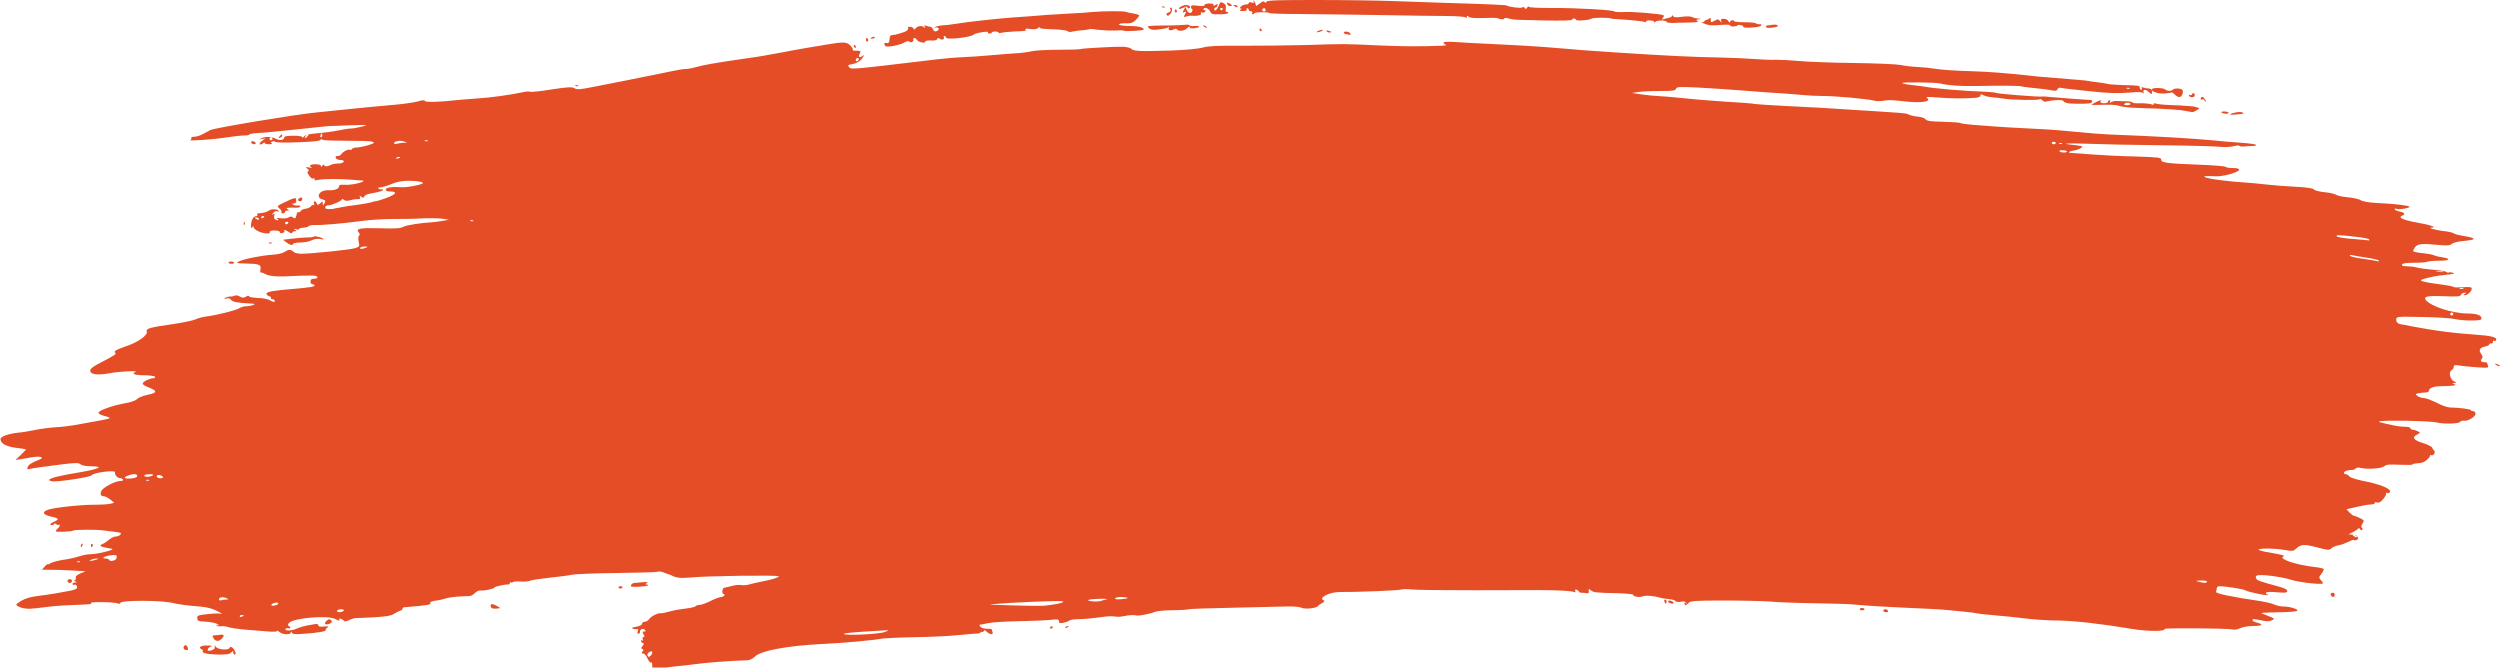 <?xml version="1.0" encoding="utf-8"?>
<!-- Generator: Adobe Illustrator 23.0.5, SVG Export Plug-In . SVG Version: 6.00 Build 0)  -->
<svg version="1.1" id="Layer_1" xmlns="http://www.w3.org/2000/svg" xmlns:xlink="http://www.w3.org/1999/xlink" x="0px" y="0px"
	 viewBox="0 0 1000 267" style="enable-background:new 0 0 1000 267;" xml:space="preserve">
<style type="text/css">
	.st0{fill:#E44D25;}
</style>
<g>
	<title>Layer 1</title>
	<path id="path2987" class="st0" d="M260.9,266.1c0-0.8-0.2-1.3-0.5-1.1s-0.9-0.5-1.4-1.6s-1.2-2-1.7-2c-0.7,0-0.8-0.2-0.3-0.8
		c0.5-0.6,0.5-0.8-0.1-1s-0.5-0.5,0.1-1.2c0.6-0.8,0.7-1.1,0.1-1.2c-0.4-0.1-0.7-0.5-0.7-0.8s0.2-0.4,0.5-0.2c0.3,0.2,0.4,0,0.2-0.5
		c-0.2-0.5,0-0.9,0.3-0.9c0.5,0,0.5-0.3,0-1.1c-0.5-0.9-0.4-1.1,0.3-1.1c0.7,0,0.7-0.1,0.2-0.7c-0.7-0.8-2.1-0.1-1.9,0.9
		c0,0.3-0.2,0.6-0.6,0.7c-0.4,0.2-0.5-0.2-0.3-1c0.2-0.7,0.1-1.1-0.2-0.9s-1,0.1-1.6-0.1c-0.9-0.3-0.6-0.5,1.2-0.8
		c1.5-0.3,2.3-0.7,2.3-1.2c0-0.4,0.5-0.8,1.1-0.8s1.4-0.5,1.8-1.1c0.7-1.1,3.6-2.5,4.5-2.3c0.3,0.1,1.9-0.2,3.6-0.7s4.7-1,6.6-1.2
		s3.6-0.6,3.8-0.9s0.9-0.5,1.5-0.5c0.7,0,2.7-0.7,4.5-1.6s3.7-1.6,4.2-1.6s1.1-0.3,1.3-0.6c0.2-0.3,0.1-0.6-0.3-0.6
		c-0.8,0-0.5-2.5,0.3-2.5c0.3,0,1.6-0.4,3-0.7c1.3-0.4,3-0.5,3.8-0.4c0.7,0.2,2.1,0.1,3.1-0.2s3.1-0.8,4.8-1.1
		c4.6-0.9,7.1-1.7,7.1-2.2s-28.3-0.2-35.3,0.5c-3.7,0.3-5.1,0.2-6.6-0.4c-1.1-0.5-2.1-0.9-2.2-0.9c-0.2,0-1-0.4-1.9-0.7
		c-0.9-0.4-2-0.5-2.5-0.3s-7.8,0.4-16.3,0.5s-16.6,0.4-17.9,0.7s-5.5,0.8-9.1,1.2s-7.1,0.9-7.7,1.2c-0.6,0.3-2.3,0.4-3.8,0.3
		c-1.5-0.1-2.8,0-3,0.2c-0.2,0.3-0.5,0.3-0.8,0.2c-0.3-0.2-0.5-0.1-0.5,0.3c0,0.3-0.2,0.5-0.4,0.5c-0.9-0.2-5.7,0.8-5.7,1.2
		c0,0.5-4.2,1.4-5.7,1.2c-0.6-0.1-1.5,0.4-2.1,1s-1.5,1.1-2,1.2c-0.5,0-2.4,0.1-4.3,0.2c-1.8,0.1-4.3,0.4-5.5,0.8
		c-1.2,0.4-3.1,0.8-4.3,0.9c-1.1,0.2-2,0.5-1.8,0.8c0.5,0.8-0.7,1-10.3,1.8c-0.5,0-0.9,0.3-0.8,0.6c0.1,0.3-0.4,0.7-1,0.8
		c-0.6,0.2-1.7,0.8-2.5,1.3c-1,0.7-3.1,1-7.5,1.3c-3.3,0.2-6.6,0.3-7.3,0.3s-2,0.3-3,0.8s-1.8,0.7-2,0.4c-0.5-0.7-2.4-1.4-2-0.7
		s-0.1,0.7-1.6-0.1c-3-1.6-17-0.4-18.5,1.6c-0.5,0.6-0.5,1-0.1,1.2c0.3,0.1,0.6,0.4,0.6,0.7s-0.3,0.4-0.8,0.2
		c-0.4-0.2-0.9,0-1.1,0.3c-0.5,0.9,2.8,0.7,4.6-0.2c0.8-0.4,2.6-0.9,4-1.2c1.4-0.2,2.9-0.5,3.5-0.6c0.5-0.1,1,0.1,1,0.5
		c0,0.5,0.7,0.7,2.3,0.5c1.8-0.1,2.1-0.1,1.4,0.4c-0.5,0.3-0.9,0.8-0.7,1c0.3,0.5-2.8,1.1-8.7,1.5c-3.4,0.3-4.5,0.2-4.8-0.4
		c-0.3-0.6-0.5-0.6-0.5-0.1c0,1-3.3,0.9-4.5-0.2c-0.6-0.5-1-0.7-1-0.4s-1.8,0.4-4.6,0.1c-2.5-0.2-6.4-0.5-8.7-0.7
		c-2.3-0.2-5-0.6-6-0.9c-1-0.4-2.4-0.5-3.2-0.4c-0.8,0.1-1.5,0-1.7-0.3s-0.1-0.4,0.4-0.1c0.4,0.3,0.6,0.2,0.4-0.1
		c-0.4-0.7-3-1.3-6.2-1.4c-1.8-0.1-2.2-0.3-2.3-1.3c-0.1-1.1,0.3-1.2,3.6-1.6c2-0.2,4.3-0.4,5-0.3l1.4,0.1l-1.5-0.8
		c-2.5-1.4-5-2-9.9-2.3c-2.6-0.2-6.3-0.7-8.3-1.2c-4.5-1.1-20.3-1.2-21-0.1c-0.2,0.4-0.7,0.5-1.1,0.3c-0.9-0.6-11.1-0.8-10.7-0.2
		c0.3,0.5,0.2,0.5-7,0.8c-5.1,0.2-7.2,0.3-14.9,1.3c-3.5,0.4-5.5,0.2-7.5-0.9c-0.8-0.5-0.7-0.7,1.4-2c1.6-1,3.6-1.6,6.6-2
		c5.1-0.6,10-1.5,13.5-2.2c2.1-0.5,2.5-0.8,2.3-1.6c-0.2-0.6-0.6-0.9-1-0.7s-0.8,0-0.8-0.3s0.4-0.6,1-0.6c0.8,0,0.8-0.1,0.1-0.5
		c-0.5-0.3-0.6-0.5-0.2-0.5s0.5-0.4,0.4-0.8c-0.2-0.6,0.3-1.1,1.8-1.8l2.1-0.9l-5.4-0.3c-3-0.2-6.9-0.3-8.7-0.3s-3.3,0-3.3,0
		s0.5-0.6,1.1-1.3s1.1-1.1,1.1-0.9c0,0.2,0.6,0,1.2-0.4c0.7-0.4,3.1-1.1,5.3-1.4c2.3-0.3,5.1-1,6.3-1.4c1.2-0.4,3.1-0.8,4.2-0.8
		c3.1,0,10.8-2,8.6-2.2c-0.3,0-1-0.2-1.6-0.3s-1.4-0.3-1.8-0.4c-1.3-0.3-1.3-0.8-0.2-1.2c0.6-0.2,1.8-1,2.6-1.7s2-1.3,2.7-1.3
		s1.5-0.3,1.9-0.8c0.5-0.6,0.1-0.8-2.6-1.1c-1.8-0.2-3.9-0.5-4.8-0.6c-2.2-0.3-10.8-0.3-11.4,0.1c-0.8,0.5-7.1,0.7-7.1,0.3
		c0-0.2,0.4-0.8,0.8-1.1c0.5-0.4,0.8-0.9,0.8-1.3c0-0.3-0.2-0.4-0.4-0.2c-0.2,0.2-0.7,0.1-1.1-0.3c-0.4-0.3-0.7-0.4-0.7-0.1
		c0,0.3-0.4,0.5-0.8,0.5c-1.3,0-1-0.6,0.9-1.4c2-0.9,1.8-1.3-1.5-2c-3-0.7-3.6-1.7-1.4-2.6c2.2-0.9,12.7-2.1,18.7-2.1
		c2.8,0,5.8-0.2,6.6-0.4l1.5-0.4l-1.6-1.3c-0.9-0.7-2-1.3-2.5-1.3c-1.3,0-1.7-0.9-1-2.2c0.7-1.4,5.5-3.9,7.5-3.9
		c0.8,0,1.3-0.2,1.1-0.6c-0.2-0.3-0.8-0.6-1.4-0.6c-0.9,0-2-1.4-1.8-2.3c0.2-1-8.6,0.1-9.3,1.2c-0.6,0.8-14.7,2.9-16,2.4l-1.3-0.5
		l1.3-0.7c0.7-0.4,5.3-1.4,10.2-2.2c9-1.5,11.1-2.6,5.3-2.6c-1.8,0-3.5-0.3-4-0.8c-0.8-0.6-1.8-0.6-6.3-0.1c-8.2,1-13,1.7-14.1,2
		c-0.7,0.2-1,0.1-0.8-0.6c0.2-1,1.9-2.1,4.6-3.1c2.3-0.8,0.9-1.5-2.1-1.1c-1.3,0.2-3.4,0.6-4.8,0.8L6.2,184l2.1-2
		c1.1-1.1,2.1-2.1,2.1-2.2c0-0.1-1.5-0.4-3.4-0.6c-4.5-0.5-6.8-1.8-6.8-3.6c0-1,3.6-2.2,6.9-2.5c1.4-0.1,4.5-0.6,6.9-1.1
		s6.2-1,8.3-1.1s5.4-0.5,7.2-0.8c11.3-2,13.9-2.5,14.3-2.8c0.3-0.2-0.6-0.6-1.9-0.9c-1.4-0.3-2.5-0.9-2.5-1.3
		c0-0.9,5.6-2.9,10.6-3.8c2.5-0.4,4.3-1.1,4.9-1.7c0.5-0.6,2.4-1.3,4.2-1.7c4.1-0.8,4-1.6-0.5-3.3c-1-0.4-1.6-0.9-1.5-1.3
		c0.3-0.8,2.9-2,4.2-2c0.6,0,0.9-0.2,0.7-0.6c-0.2-0.3-2.2-0.6-4.4-0.6c-3.7,0-5.2-0.6-3.4-1.3c1.6-0.6-6.4-0.3-10.4,0.5
		c-5,0.9-7.7,0.5-7.7-1.1c0-0.8,1.4-1.8,5.4-3.8c3.7-1.9,5.2-2.9,4.7-3.2c-1-0.6,0-1.2,3.7-2.5c5.2-1.7,9.4-4.6,8.8-6.2
		c-0.4-1.1,1.7-1.6,10.1-2.8c4.2-0.6,8.4-1.5,9.3-1.9c0.9-0.5,2.9-1,4.4-1.2c4.1-0.5,12-2.5,13.2-3.3c0.6-0.4,1.8-0.8,2.8-0.8
		c0.9,0,2.2-0.3,2.8-0.5c0.9-0.4,0.7-0.5-1.1-0.6c-4.7-0.2-7.2-0.6-7.8-1.5c-0.4-0.6-1.1-0.7-1.9-0.5c-1.1,0.3-1.1,0.3-0.3-0.3
		c0.5-0.3,1.4-0.5,1.9-0.5c0.5,0.1,1.3-0.1,1.7-0.3c0.4-0.3,1.3-0.2,2.1,0.3c1.1,0.6,1.6,0.6,2.4,0.1c0.7-0.4,1.2-0.5,1.4-0.1
		c0.2,0.3,1.7,0.5,3.5,0.6c1.7,0,3.8,0.4,4.5,0.8c1.7,0.9,2.2,1,2.2,0.3c0-0.3-0.4-0.6-0.9-0.6s-0.7-0.2-0.6-0.5s-0.2-0.6-0.9-0.8
		c-0.6-0.2-1-0.6-0.9-1c0.2-0.7,2.7-1.2,10.4-1.8c6.9-0.6,8.8-0.9,8.8-1.4c0-0.3-0.4-0.5-0.8-0.5c-0.5,0-0.8-0.5-0.8-1.1
		c0-0.8,0.4-1.1,1.4-1.1c1.6,0,1.9-0.9,0.4-1.2c-0.5-0.1-3.3-0.1-6.2,0c-8.4,0.5-11.7,0.3-13.5-0.6c-0.9-0.5-1.8-0.8-2-0.7
		c-0.2,0.1-0.3-0.5-0.1-1.3c0.3-1.9-0.5-2.2-6.2-2.3c-3.4-0.1-3.7-0.2-2.5-0.8c1.9-1,9.1-2.4,13.3-2.7c2.2-0.1,4.2-0.6,5-1.1
		c1.6-1.1,2.5-1.1,3.6-0.1c0.5,0.5,1.8,0.8,3.1,0.8c4.1,0,19.4-1.6,21.4-2.2c1.9-0.6,2-0.7,1.6-2.5c-0.3-1.1-0.2-2.1,0.1-2.5
		c0.4-0.4,0.4-0.8-0.1-1.3c-1.3-1.6,0.4-1.9,8.4-1.7c6.3,0.2,8.2,0.1,9.5-0.6s7.4-1.6,11.5-1.8c0.6,0,2.3-0.3,3.9-0.5l2.8-0.5
		l-2.5-0.4c-1.4-0.2-5.5-0.3-9.1-0.1c-3.6,0.2-8.9,0.2-11.6,0.2c-2.7,0-8.1,0.3-11.9,0.8c-7.5,1-15.3,1.7-18.6,1.6
		c-1.2,0-2.3,0.2-2.5,0.5s-1.1,0.5-2.1,0.6c-0.9,0-1.7,0.3-1.7,0.5c0,0.3-0.6,0.3-1.2,0.1c-1-0.3-1.1-0.2-0.4,0.2
		c0.7,0.5,0.7,0.6-0.1,0.6c-0.5,0-1,0.3-1,0.6c0,0.4-0.5,0.3-1.4-0.3c-1.5-1-2.2-1.1-1.7-0.4c0.2,0.3-0.2,0.6-0.8,0.8
		c-0.6,0.2-1.1,0-1.1-0.4s-0.9-0.6-2.1-0.6c-1.3,0-2,0.2-1.9,0.7s-0.5,0.6-1.9,0.4c-2.3-0.3-4.6-1.6-4.6-2.6c0-0.4-0.2-0.4-0.5,0.2
		c-0.4,0.6-0.5,0.5-0.5-0.7c0-2,0.9-3.7,2-3.7c0.5,0,0.7-0.2,0.5-0.6c-0.2-0.3,0.1-0.6,0.7-0.6c1.8-0.1,3-0.4,4.2-1.2
		c1.1-0.7,3.7-0.4,3.7,0.4c0,0.2-0.3,0.1-0.7,0c-0.4-0.2-1.1,0.1-1.5,0.7c-0.7,0.8-0.7,0.9,0,0.5c0.6-0.4,0.7-0.2,0.4,0.5
		c-0.2,0.6-0.1,1.2,0.3,1.5c1.1,0.7,1.9,0.5,1-0.1c-0.6-0.4-0.3-0.5,1.3-0.3c1.2,0.2,2.6,0,3.1-0.3c0.8-0.5,1.2-0.5,1.8,0
		c0.7,0.5,0.9,0.5,1.2-0.3c0.2-0.5,0.4-1.2,0.3-1.4c0-0.2,0.3-0.4,0.7-0.4c0.4,0,0.9-0.3,1-0.6c0.1-0.3,0.9-0.7,1.8-0.8
		c0.9-0.1,1.9-0.6,2.2-1c0.3-0.5,0.8-0.7,1.1-0.4c0.2,0.2,0.3,0,0.1-0.6c-0.4-1.2,0.6-1.3,1.1-0.1c0.3,0.8,0.4,0.7,1.4-0.1
		c1-0.9,1-0.9,1,0.1c0,0.9,0.1,0.9,0.5,0.2c0.8-1.2,0.7-1.5-0.8-1.9c-0.9-0.2-1.3-0.7-1.3-1.5c0.1-1.3,2-2.3,4.2-2.1
		c2.1,0.1,3.9-0.6,3.9-1.5c0-0.6,0.5-0.8,2.1-0.7c2.2,0.2,6-0.5,7.3-1.2c0.7-0.4,0.6-0.5-0.3-0.5c-0.6,0-2.3-0.2-3.9-0.3
		c-4.7-0.4-10.9-0.4-13.2,0c-1.5,0.3-2,0.3-1.8-0.2c0.2-0.4,0.1-0.5-0.4-0.3s-1.2-0.3-1.8-1.2c-0.7-1.1-0.8-1.6-0.3-1.7
		c0.4-0.1,0.3-0.5-0.3-1c-0.9-0.7-0.8-0.8,0.7-0.5c0.9,0.2,1.3,0.1,1,0c-1.4-0.7-0.6-1.3,1.5-1.3c1.4,0,2.2,0.3,2.2,0.7
		c0,0.5,0.1,0.5,0.5-0.1c0.3-0.5,0.6-0.5,0.8-0.2c0.4,0.6,1.1,0.6,2.8-0.2c0.6-0.3,1.9-0.5,2.9-0.5c2.3,0,3-1.4,0.8-1.4
		c-0.9,0-1.7-0.4-1.9-0.8c-0.2-0.6,0-0.8,0.7-0.8c0.6,0,1.3-0.3,1.5-0.7c0.6-1,2.9-2.2,3.5-1.8c0.3,0.2,0.6,0.1,0.8-0.3
		c0.2-0.3,1-0.6,1.9-0.6c0.8,0,2.9-0.4,4.5-0.9c2.6-0.8,2.8-1,1.8-1.4c-0.7-0.3-5.3-0.4-10.2-0.4c-5,0-9.3-0.1-9.7-0.4
		c-0.4-0.3-0.9-0.2-1.1,0.2c-0.4,0.7-17.6,1.3-18,0.6c-0.1-0.2-0.7-0.3-1.1-0.1c-0.6,0.2-0.7,0.5-0.2,0.7c0.3,0.2-0.1,0.4-1.1,0.4
		c-0.9,0-1.7-0.2-1.7-0.5s-0.4-0.2-0.8,0.2c-0.5,0.4-1,0.5-1.2,0.3s0.2-0.9,1-1.4l1.4-1l-1.4,0.3c-1.2,0.2-1.2,0.2-0.3-0.3
		c1.6-0.8,4.2-0.7,5.7,0.2c1.5,0.8,3.4,0.6,3.4-0.5c0-0.5,1.1-0.7,3.6-0.7c2.3,0,3.6,0.2,3.6,0.6c0,0.3,0.3,0.2,0.7-0.3
		c0.5-0.7,2-1,5.4-1.3c2.6-0.2,6.3-0.7,8.2-1.1c1.9-0.4,4.3-0.8,5.2-0.8c1,0,3-0.4,4.5-0.8c2.6-0.7,2.3-0.7-4.7-0.5
		c-4.1,0.2-7.8,0.3-8.3,0.3s-6.2,0.6-12.7,1.3s-13.6,1.4-15.8,1.5c-2.2,0.1-3.8,0.4-3.7,0.6s-0.8,0.4-2.1,0.4
		c-1.3,0-4.6,0.4-7.3,0.8c-4.7,0.8-15.7,1.5-14.2,1c0.4-0.1,0.6-0.5,0.4-0.8s0.4-0.5,1.2-0.5c0.9,0,2.4-0.5,3.5-1.1s2.4-1.3,3-1.6
		c2-0.9,34.6-6.3,42.2-7c2.3-0.2,8.9-0.9,14.6-1.5c5.8-0.6,13.4-1.3,16.9-1.6s7.6-0.9,9.1-1.3c1.9-0.6,2.8-0.6,3-0.2
		c0.3,0.6,6.2,0.4,13.2-0.4c1.1-0.1,4.4-0.4,7.5-0.6c5.4-0.3,13.7-1.5,18.4-2.5c1.3-0.3,2.6-0.4,2.9-0.2c0.3,0.2,4.1-0.2,8.5-0.9
		c6.5-1,8.3-1.1,9.3-0.5s2.4,0.5,7.3-0.5c8.2-1.6,18.9-3.7,24.2-4.8c2.4-0.5,6-1.2,7.8-1.6c1.9-0.4,4.2-0.8,5.2-0.8s2.9-0.4,4.3-0.8
		c2.3-0.7,7-1.6,19.6-3.4c6.5-0.9,7.8-1.2,14.4-2.4c3-0.6,8-1.5,11-2s6.3-1,7.2-1.2c6.4-1.1,7.7-1,9,0.1c0.7,0.6,1.3,1.4,1.3,1.8
		c0,0.3,0.2,0.6,0.4,0.6c0.2,0,1,0,1.7,0c1.1,0.1,1.2,0.2,0.7,1.1c-0.7,1.3-0.1,1.9,0.9,1.1c1.1-0.9,0.9-0.1-0.4,1.4
		c-0.7,0.8-2.1,1.5-3.3,1.7c-1.9,0.3-2.1,0.5-1.5,1.2c0.9,1.1,0.1,1.1,35.5-3.1c2.4-0.3,6.8-0.7,9.7-0.8c2.9-0.1,8.1-0.5,11.6-0.8
		s8.1-0.7,10.2-0.8c2.1-0.1,4.8-0.5,6-0.8s6-0.6,10.6-0.6s8.7-0.1,9.1-0.3c1-0.3,13.9-1,17-0.9c1.4,0.1,2.9,0.4,3.3,0.9
		c1,0.9,3.7,1,16,0.6c5.7-0.2,10.9-0.7,12.6-1.2c2.2-0.6,5.9-0.8,15.7-0.7c7.1,0,18.8-0.1,26.1-0.3c14.8-0.5,14-0.5,29.3,0.2
		c9.9,0.4,15.6,0.4,24.3,0.1c1.5-0.1,2.3-0.2,1.8-0.4c-0.5-0.1-1-0.5-1-0.8c0-0.4,1.5-0.5,4.6-0.3c2.5,0.2,10,0.6,16.7,0.9
		s15.3,0.8,19,1.1c15.2,1.3,21.1,1.7,29,2.2c19.8,1.3,30.2,1.8,41.1,2c5,0.1,11.2,0.4,13.8,0.6s6.4,0.4,8.6,0.3
		c2.1,0,6.3,0.2,9.4,0.5s12.9,0.7,21.9,0.8c9,0.1,17.4,0.5,18.8,0.8c1.3,0.3,4.4,0.7,6.8,0.8s5.1,0.4,6.1,0.6
		c3.3,0.5,8.4,0.9,15.8,1.1c6.6,0.2,12.9,0.7,22.4,1.7c1.5,0.2,3.6,0.4,4.7,0.5c1.1,0.1,3.8,0.3,6.1,0.5s6.1,0.5,8.6,0.7
		c2.4,0.2,4.5,0.4,4.7,0.5s1.7,0.3,3.4,0.5s3.5,0.5,3.9,0.6c0.4,0.2,3,0.4,5.7,0.5c7.4,0.2,7.4,0.2,7.4,1.1c0,0.5,0.3,0.8,0.6,0.8
		s0.4-0.3,0.2-0.6c-0.3-0.4-0.1-0.5,0.6-0.3c0.5,0.2,1.5,0.4,2.2,0.4c0.8,0,1.2,0.4,1.3,1.1c0.1,1.3-0.2,1.4-1.3,0.3
		c-1.2-1.2-2.4-1.1-2.1,0.1c0.2,0.6,0.1,0.7-0.2,0.3s-1.9-0.5-4.9-0.2c-5.2,0.4-9.1,0.3-16.3-0.5c-2.9-0.3-6.6-0.7-8.3-0.9
		s-3.3-0.4-3.7-0.5s-0.8,0.2-1,0.6c-0.2,0.6-0.8,0.7-2,0.5c-2-0.4-3.2-0.6-8.5-1.1c-2.1-0.2-4-0.5-4.2-0.6
		c-0.4-0.2-7.8-0.3-17.9-0.1c-6.4,0.1-10.9-0.2-14.3-1c-1.9-0.5-15.2-0.6-15.2-0.2c0,0.2,1.7,0.6,3.7,0.8s4.2,0.5,4.8,0.6
		c4.3,0.8,15.7,1.8,24.8,2.1c2.1,0.1,4.1,0.3,4.4,0.5c0.5,0.3,17.4,1.7,18.3,1.4c0.2-0.1,2.3,0.1,4.5,0.3c3.5,0.3,12.5,1,14.8,1.1
		c0.8,0,0.9,0.7,0.2,1.2c-0.5,0.3-4.7,0.4-8.5,0.2c-1.2-0.1-2.3-0.5-2.5-0.9c-0.3-0.5-1.3-0.6-3.7-0.4c-1.8,0.2-3.4,0.5-3.6,0.6
		c-0.2,0.1-0.7-0.2-1.2-0.6c-0.5-0.5-1-0.6-1.1-0.4c-0.3,0.5-11.5,0.3-14.7-0.3c-1.1-0.2-2.9-0.4-4.2-0.5s-2.8-0.4-3.5-0.8
		c-1-0.5-1.2-0.5-1.2,0.1c0,0.4-0.7,0.8-1.8,0.9c-4.4,0.4-10.5,0.3-15.3-0.1c-3.5-0.3-5-0.3-4.4,0.1c2.2,1.5-1.9,2.2-8.3,1.5
		c-5.6-0.6-6.6-0.7-9.1-0.3c-1.3,0.2-3,0.2-3.9-0.1c-2.4-0.6-14.7-1.8-20.1-1.8c-2.6,0-6.3-0.2-8.3-0.4s-5.9-0.5-8.8-0.7
		s-9.7-0.6-15.2-1.1c-5.5-0.4-13.6-1-18.1-1.2c-7.3-0.3-8.2-0.3-8.5,0.5s-1.3,0.9-6.5,0.9c-3.4,0-7.3,0.2-8.6,0.4l-2.5,0.4l4.1,0.6
		c2.3,0.3,5,0.6,6.1,0.6s5.4,0.4,9.7,0.8c4.3,0.5,12.3,1.1,17.9,1.5c5.6,0.3,10.8,0.7,11.4,0.9c0.7,0.1,6.3,0.5,12.4,0.8
		c11.1,0.5,18.8,1,24.7,1.4c1.7,0.1,7.4,0.5,12.7,0.8s10.1,0.7,10.5,0.8s1.3,0.4,1.9,0.7c0.6,0.2,2.1,0.5,3.2,0.6
		c1.2,0.1,2.4,0.5,2.8,1c0.5,0.7,1.9,0.9,7,1c3.5,0.1,6.6,0.3,6.9,0.5c0.3,0.2,2.4,0.5,4.7,0.7c10.9,0.9,21.8,1.5,26.8,1.7
		c3,0.1,9.5,0.6,14.4,1.1s11.1,1,13.8,1.1c18.9,0.7,34,1.6,42,2.4c2.7,0.3,7.5,0.7,10.6,0.9s5.8,0.6,6,0.8c0.2,0.3-0.5,0.5-1.5,0.5
		s-2.5,0.1-3.4,0.2c-0.9,0.1-1.7-0.1-1.8-0.3s-1.2-0.1-2.3,0.2s-3.6,0.4-5.7,0.2c-2-0.2-12.6-0.5-23.5-0.6s-24-0.4-29-0.6
		c-8.9-0.3-11.5-0.1-5.6,0.5c1.6,0.2,3.1,0.4,3.2,0.6c0.4,0.4-1.6,1.4-3.3,1.6c-2,0.3-2.6,1-0.9,1c0.7,0,4.6,0.3,8.5,0.6
		s11.7,0.7,17.3,0.8c9.1,0.3,10.1,0.4,10.1,1.3c0,1.2,2.2,1.5,15.6,2c5.4,0.2,9.9,0.6,10.1,0.8c0.2,0.3,1.4,0.5,2.7,0.5
		c4.5,0,3.3,1.5-2.3,2.8c-1.6,0.4-3.7,0.6-4.7,0.5c-6.7-0.4-5,0.7,2.6,1.6c3,0.4,7.3,0.8,9.4,0.9c2.1,0.1,6,0.5,8.6,0.8
		s7.8,0.7,11.6,0.9c4.7,0.2,7.1,0.6,7.5,1.1c0.3,0.4,2.3,0.9,4.4,1.1c2.1,0.2,4.1,0.7,4.4,1s2.4,0.8,4.6,1c2.2,0.2,4.6,0.7,5.3,1.2
		c0.8,0.5,3.2,0.9,6.5,1.1c7.1,0.3,12.7,1,13,1.5s-4.5,1.3-5.3,0.8c-0.3-0.2-0.6-0.1-0.6,0.2c0,0.3,0.9,0.7,1.9,0.9
		c2.1,0.4,2.5,1.1,1,1.7c-1.8,0.7,0.7,1.8,6.4,2.8c4.8,0.8,7.8,1.9,5.6,1.9c-2.1,0,1.1,1,4.4,1.4c2,0.2,3.9,0.6,4.2,0.9
		c0.4,0.3,2.2,0.8,4.1,1.1c5.3,0.9,5.3,1.5-0.2,2c-2,0.2-3.9,0.6-4.5,1.1c-0.8,0.7-1.7,0.8-5.2,0.5c-7.1-0.7-8.5-0.5-9.6,0.9
		c-0.5,0.7-0.8,1.4-0.7,1.6s1.9,0.6,4,0.8c2,0.2,4,0.6,4.3,0.8c0.3,0.2,1.7,0.6,3.2,0.8c4,0.6,3.1,1.4-1.4,1.4
		c-2.2,0-4.2,0.2-4.5,0.4c-0.2,0.2-2.5,0.4-5.1,0.4c-3.3,0-4.8,0.2-5,0.7s0.4,0.7,1.9,0.7c1.2,0,3,0.2,4,0.5c1.1,0.3,4,0.7,6.6,0.9
		c2.6,0.2,5,0.6,5.3,0.9s0.8,0.4,0.9,0.2s0.9-0.1,1.6,0.1c1,0.4,0.4,0.5-2.6,0.8c-3.5,0.3-7.5,1.1-9.7,1.9c-1.3,0.5,0.7,1.1,7,1.9
		c3.1,0.4,5.7,0.9,5.7,1.1s1.6,0.2,3.6,0.1c2.9-0.2,3.6-0.1,3.6,0.6c0,1-1.7,2.6-2.8,2.6c-0.6,0-0.6-0.1,0-0.5
		c0.7-0.5,0.7-0.5-0.2-0.5c-0.5,0-1.1,0.4-1.3,0.8c-0.3,0.7-1.3,0.8-6.7,0.6c-6.9-0.3-8.5,0.1-7.3,1.6c2.1,2.5,10.7,5.3,16.7,5.3
		c3.6,0,5.5,0.7,5.5,2c0,0.6-0.9,0.8-4.3,0.8c-2.4,0-5.3-0.3-6.5-0.6c-1.2-0.3-6.9-0.7-12.7-0.8c-10.2-0.2-10.5-0.2-10.6,0.9
		c-0.1,1.1,0.6,1.8,1.8,2c0.3,0,2.7,0.5,5.3,1c8.5,1.6,16.1,2.6,23.9,3.1c7.2,0.5,9.6,1.1,8.9,2.3c-0.2,0.3-0.5,0.4-0.8,0.2
		s-0.5,0-0.4,0.4s-0.3,0.7-0.8,0.7s-0.8,0.1-0.7,0.4c0.1,0.2-0.6,0.6-1.6,0.8c-2.2,0.4-2.8,1.4-1.6,3c0.6,0.9,0.7,1.4,0.2,1.9
		c-0.7,0.9-0.2,1.4,1.1,1.4c0.6,0,1,0.1,1,0.2c0,0.1,0.2,0.7,0.4,1.2c0.3,0.9,0,0.9-4.6,0.6c-2.7-0.2-5.9-0.5-7-0.7
		c-1.6-0.3-2.1-0.2-2.1,0.5c0,0.5-0.4,1.1-0.9,1.4c-1.3,0.7-0.5,3.9,1.1,4.5c1.1,0.5,1.1,0.5,0.1,0.6c-1.1,0.1-1.1,0.1,0,0.5
		c1.1,0.5-0.4,0.7-6.1,0.8c-2.4,0.1-4.1,0.8-4.1,1.7c0,0.5-0.6,0.8-1.5,0.8c-0.8,0-2.1,0.2-2.8,0.3c-1.2,0.3-1.2,0.4-0.3,1.1
		c0.5,0.4,1.7,0.8,2.5,0.8s3.1,0.9,5.2,1.9c2,1.1,4.4,1.9,5.4,1.9c3.3,0,8.6,0.7,8.3,1.1c-0.1,0.2,0.2,0.4,0.7,0.3
		c0.5,0,1,0.4,1.1,0.9c0.3,1.2-3,3.3-4.7,3c-0.7-0.1-1.3,0.1-1.4,0.4c-0.3,0.8-6.7,1-9.3,0.3c-1.1-0.3-6.7-0.6-12.6-0.7
		c-9.8-0.1-12.7,0.1-9.1,0.9c0.8,0.2,2.6,0.6,4,0.9c1.4,0.3,3.5,0.6,4.8,0.6s2.3,0.3,2.3,0.6s0.4,0.6,0.9,0.6s1.4,0.3,2,0.6
		c1.1,0.6,1.1,0.6-0.2,1.3c-2.3,1.1-1.6,2.2,2.2,3.4c2,0.6,3.7,1.5,3.8,1.9s0.5,0.9,0.7,1.1c0.8,0.6-0.2,2.3-1.1,1.9
		c-0.5-0.2-0.7-0.2-0.5,0s-0.3,1-1.1,1.7c-1,1-2,1.4-3.8,1.5c-1.3,0.1-2.3,0.3-2.1,0.5c0.1,0.2-2.2,0.2-5.1,0.1
		c-4.2-0.2-5.5-0.1-6.2,0.6c-1,0.9-6.5,1.3-9.3,0.7c-1.1-0.3-1.9-0.2-2.1,0.2c-0.2,0.3-1,0.6-1.7,0.6c-1.7,0-3,0.5-3,1.2
		c0,0.3,0.4,0.5,0.8,0.5c0.4,0,1,0.4,1.3,0.8c0.3,0.5,2.4,1.2,5.7,1.9c6.4,1.2,11.1,3.1,10.6,4.3c-0.2,0.4-0.7,0.7-1.1,0.5
		c-0.4-0.2-0.6-0.1-0.5,0.2c0.2,0.3-0.3,1.3-1.1,2.2c-1.1,1.3-1.7,1.6-2.6,1.4c-0.6-0.2-1-0.1-0.8,0.2s-0.6,0.5-1.6,0.6
		c-1.1,0-3.7,0.5-5.8,1l-3.9,0.9l1.2,1.3c0.7,0.7,1.5,1.3,1.7,1.3c0.3,0,1.4,0.4,2.4,0.9c1.8,0.9,1.9,1,1.1,2.2
		c-0.5,0.8-0.6,1.4-0.3,1.6c0.3,0.2,0.4,0.6,0.2,0.9c-0.2,0.4-0.5,0.3-0.8-0.2s-0.6-0.6-0.9-0.2c-0.2,0.3-1.2,0.9-2.1,1.4l-1.7,0.8
		l1.7,0.2c1.9,0.2,2.9,1.6,1.5,2.1c-0.5,0.2-1,0.2-1.1,0c-0.2-0.2-1.1,0.2-2.1,0.7s-2.8,1.2-3.9,1.4c-1.2,0.2-2.4,0.7-2.8,1.1
		c-1,1-1.3,0.9-6.5-0.4c-4.6-1.2-5.9-1.1-7.8,0.7c-1.1,1-1.5,1-4.4,0.5c-3.8-0.7-10.9-0.8-10.5-0.1c0.2,0.3,2.1,0.8,4.3,1.1
		c5.6,1,6.3,1.2,5.4,1.7c-1.6,1,5.6,3.3,12.6,4.1c1.9,0.2,3.6,0.6,3.7,0.8c0.1,0.2-0.3,1.1-0.9,1.9c-1.1,1.4-1.1,1.5-0.3,2.5
		c0.5,0.5,0.9,1.1,0.9,1.3c0,0.7-9.3-0.3-12.4-1.3c-4.4-1.4-13.4-2.5-14.2-1.7c-0.4,0.4-0.4,0.8,0,1.3c0.6,0.7,1.5,1,8.8,3
		c2.3,0.6,3.5,1.2,3.5,1.8c0,0.7-0.7,0.8-4.1,0.5c-2.6-0.2-4.2-0.2-4.4,0.2c-0.2,0.3,0,0.6,0.3,0.6c0.4,0,0.5,0.1,0.4,0.3
		c-0.4,0.4-8.2-1.3-9-1.9c-0.6-0.5-8.7-1.7-10.4-1.6c-0.5,0-1,0.4-1,0.8s-0.1,1-0.3,1.4c-0.3,0.7,6.5,2.1,18.1,3.8
		c1.7,0.3,4.1,0.8,5.2,1.3c1.1,0.5,2.8,0.8,3.7,0.8c2.5,0,6.1,1.1,5.5,1.7c-0.3,0.3-3.6,0.6-7.5,0.6c-3.8,0.1-6.9,0.2-6.9,0.3
		c0.1,0.1,1.3,0.6,2.8,1.2c2.6,1,2.7,1.1,1.5,1.7c-0.9,0.5-1.9,0.5-4,0.1c-3.4-0.7-3.8-0.7-3.8-0.1c0,0.3,0.7,0.7,1.6,0.9
		c3,0.7,2.4,1.4-1.3,1.4c-2.1,0-4.2,0.4-5.3,0.9c-1,0.5-2.2,0.7-3,0.5c-1.6-0.5-27.5-0.7-27.2-0.2c0.6,1-6.6,1-12.8,0
		c-12.5-2.1-23.2-3.3-30-3.4c-3.8,0-9.5-0.4-12.7-0.8c-3.2-0.4-8.9-1-12.6-1.3c-3.8-0.3-7-0.7-7.2-0.8s-2.2-0.4-4.5-0.6
		c-2.3-0.2-5-0.5-6.1-0.6c-2.2-0.3-12.3-0.8-19.6-1.1c-5.3-0.2-13.3-0.7-18.8-1.2c-1.8-0.2-8.9-0.4-15.7-0.5s-14.9-0.4-17.9-0.7
		c-3-0.2-11.4-0.4-18.7-0.4c-10.9,0-13.2,0.2-13.7,0.9c-0.4,0.7-0.6,0.7-1,0c-0.3-0.5-1-0.7-2.1-0.4c-0.9,0.2-1.9,0.1-2.2-0.3
		c-0.3-0.3-1.4-0.7-2.4-0.7c-1-0.1-2.3-0.3-2.9-0.4c-3.3-1-6.8-1.3-8.1-0.7c-1.1,0.5-3.9-0.1-3.5-0.7c0.1-0.2-2.5-0.5-5.9-0.6
		c-9.1-0.2-10.1-0.3-11.1-1.2c-0.8-0.7-0.9-0.7-0.8,0.3c0.1,0.7-0.1,1-0.6,0.9s-1.4-0.2-2.1-0.2s-1.2-0.2-1.2-0.4s-0.4-0.6-0.9-0.8
		c-0.6-0.2-0.8-0.1-0.6,0.5s0.1,0.7-0.4,0.4c-0.4-0.2-3-0.5-5.9-0.6c-6.1-0.2-5.2-0.2-33.7-0.1c-12,0-23.3-0.1-25.2-0.3
		s-3.8-0.2-4.3,0c-0.9,0.4-19,1.1-24.5,1c-4.3-0.1-9.2,2.5-6.5,3.4c0.4,0.1,0.1,0.5-0.7,1c-0.8,0.4-1.5,0.9-1.7,1.2
		c-0.6,0.9-5.3,1.4-6.6,0.7c-0.8-0.4-3.1-0.6-6.6-0.5c-2.9,0.1-12.5,0.3-21.2,0.5s-16.5,0.4-17.3,0.6c-0.7,0.2-3.9,0.4-7,0.4
		s-6.1,0.4-6.7,0.7c-1.1,0.6-6.2,1.6-7.1,1.4c-1.1-0.3-3-0.2-4.8,0.2c-1.1,0.2-2.4,0.4-3,0.3c-0.6-0.1-1.6-0.1-2.2-0.2
		c-0.6-0.1-3.5,0.2-6.3,0.6c-2.9,0.4-6.3,0.6-7.6,0.6c-1.3,0-2.7,0.2-3,0.5c-0.4,0.3-1.5,0.7-2.4,0.9c-1.5,0.3-1.8,0.2-1.8-0.6
		s-0.5-0.9-4-0.5c-2.2,0.2-8,0.4-12.8,0.5c-4.9,0.1-10.2,0.4-11.8,0.8c-1.6,0.4-3.1,0.6-3.2,0.6s0,0.4,0.4,0.8
		c0.4,0.5,1.5,0.8,2.6,0.8c1,0,1.9,0.1,1.9,0.2s0.2,0.6,0.3,1.1c0.5,1.2-1.1,1.1-2.3-0.1c-0.7-0.7-1-0.8-1.2-0.3
		c-0.1,0.4-0.5,0.5-0.7,0.4c-0.3-0.2-0.5-0.1-0.5,0.1c0,0.2-0.6,0.5-1.2,0.5c-0.7,0-4.5,0.3-8.4,0.7s-11.9,0.7-17.7,0.8
		c-5.8,0.1-11.1,0.4-11.9,0.5c-2.6,0.6-16.7,1.9-24.3,2.2c-14,0.7-24.7,2.7-26.9,5.1c-0.7,0.7-1.9,1.3-2.8,1.4
		c-7.1,0.2-17.1,1-21.4,1.6c-1.8,0.3-5,0.6-7.1,0.8s-5,0.6-6.6,0.9s-2.9,0.5-3,0.5S260.9,266.8,260.9,266.1L260.9,266.1L260.9,266.1
		z M260.9,261c0-0.6-0.2-0.6-1.1-0.2c-0.6,0.3-1,0.9-0.8,1.4c0.2,0.6,0.5,0.7,1.1,0.2C260.5,262.1,260.9,261.5,260.9,261z
		 M353.9,252.8c2.2-0.8,2.1-0.8-2.5-0.5c-10.5,0.6-13.8,0.9-13.8,1.3C337.6,254.3,351.6,253.7,353.9,252.8L353.9,252.8z M97.5,246.2
		c0-0.1-0.4-0.2-0.8-0.2c-0.5,0-0.8,0.2-0.8,0.5s0.4,0.4,0.8,0.2S97.5,246.3,97.5,246.2z M137.5,244.3c0.2-0.3-0.3-0.6-1-0.6
		c-0.8,0-1.5,0.2-1.7,0.6c-0.2,0.3,0.3,0.6,1,0.6C136.5,244.8,137.3,244.6,137.5,244.3z M111.3,241.5c0-0.6-0.7-0.6-1.9-0.2
		c-1.4,0.5-1,1.2,0.5,0.9C110.6,242.1,111.3,241.7,111.3,241.5z M423.6,241.4c1.9-0.5,2.1-0.7,1.2-0.9c-1.5-0.3-19,0.4-28.5,1.2
		c-2.6,0.2,17.2,0.8,21.3,0.6C419.6,242.1,422.3,241.7,423.6,241.4L423.6,241.4z M442.8,239.7c0.6-0.1-0.5-0.2-2.5-0.2
		c-4.7,0.1-6.6,0.6-3.6,1c1.2,0.2,2.8,0.1,3.6-0.1C441.1,240.1,442.2,239.8,442.8,239.7L442.8,239.7L442.8,239.7z M90.5,239.8
		c1.1,0,1.1-0.1-0.1-0.6c-1.5-0.6-2.8-0.3-2.8,0.6c0,0.3,0.4,0.5,0.9,0.3C88.9,240,89.8,239.8,90.5,239.8L90.5,239.8z M451.1,239.2
		c0.1-0.1-0.8-0.3-2.2-0.4c-1.3-0.1-2.6,0.2-2.8,0.5c-0.3,0.4,0.4,0.5,2.2,0.4C449.7,239.6,450.9,239.4,451.1,239.2L451.1,239.2z
		 M882.8,232.7c0.2-0.3-0.7-0.5-2.3-0.5c-2.4,0.1-2.5,0.1-1,0.5C881.9,233.3,882.4,233.3,882.8,232.7z M31.9,224.6
		c-0.4-0.2-0.9-0.1-1.1,0c-0.2,0.2,0.1,0.3,0.7,0.3C32.2,224.9,32.3,224.8,31.9,224.6L31.9,224.6L31.9,224.6z M38.4,223.9
		c1.1-0.4,1.2-0.4,0.3-0.5c-0.6,0-1.6,0.2-2.2,0.5C35,224.5,36.5,224.5,38.4,223.9z M45.8,224.1c0.5-0.2,0.9-0.8,0.9-1.3
		c0-0.8-0.3-0.9-2.3-0.7c-2.5,0.3-4.2,1.3-2.2,1.3c0.7,0,1.3,0.2,1.5,0.6C44,224.5,44.6,224.5,45.8,224.1z M942.7,214.5
		c0-0.3-0.4-0.5-1-0.5c-0.8,0-0.8,0.1-0.1,0.5C942.6,215.1,942.7,215.1,942.7,214.5z M59.5,192c-0.4-0.2-0.9-0.1-1.1,0
		c-0.2,0.2,0.1,0.3,0.7,0.3C59.8,192.3,59.9,192.2,59.5,192L59.5,192L59.5,192z M54.9,190.4c0-0.9-1.5-1-3.6-0.2
		c-2.2,0.8-1.7,1.4,1.1,1.2C54.1,191.2,54.9,190.9,54.9,190.4L54.9,190.4z M65.2,190.8c-0.6-0.9-2.5-1.1-2.5-0.3
		c0,0.5,0.6,0.8,1.4,0.8S65.4,191.1,65.2,190.8z M61,190.2c0.6-0.4,0.3-0.5-1.2-0.5c-1.1,0-2.1,0.2-2.1,0.5
		C57.7,190.9,59.9,190.9,61,190.2z M981.3,125.6c0-0.3-0.2-0.6-0.6-0.6c-0.3,0-0.6,0.2-0.6,0.6c0,0.3,0.2,0.6,0.6,0.6
		C981.1,126.1,981.3,125.9,981.3,125.6z M985.3,115.3c-0.4-0.2-1-0.2-1.4,0s-0.1,0.3,0.7,0.3C985.4,115.6,985.7,115.4,985.3,115.3z
		 M977.1,108.6c-0.7-0.1-1.8-0.1-2.5,0s-0.1,0.2,1.2,0.2C977.2,108.9,977.7,108.8,977.1,108.6z M951.5,104.2c0-0.2-2-0.7-4.6-1.1
		c-2.5-0.4-5.2-0.8-5.9-1c-0.8-0.2-1.2-0.2-1,0.2c0.2,0.3,2.5,0.9,5.2,1.2c2.7,0.4,5.1,0.8,5.4,0.9c0.3,0.1,0.6,0.2,0.7,0.2
		C951.5,104.6,951.5,104.4,951.5,104.2L951.5,104.2z M146.3,99.1c1-0.4,0.9-0.5-0.4-0.5c-0.8,0-1.6,0.2-1.8,0.5
		C143.7,99.7,144.8,99.7,146.3,99.1z M947.7,95.8c0-0.3-2.5-0.8-5.5-1.1c-6.9-0.8-8.1-0.8-7.4-0.1c0.3,0.3,3.3,0.8,6.6,1
		c3.3,0.3,6.1,0.5,6.2,0.6C947.6,96.3,947.7,96.1,947.7,95.8L947.7,95.8z M115.3,89.2c0.2-0.3-0.1-0.5-0.5-0.5s-0.8,0.2-0.8,0.5
		s0.2,0.5,0.5,0.5S115.2,89.5,115.3,89.2z M189.2,88.2c-0.4-0.2-0.9-0.1-1.1,0c-0.2,0.2,0.1,0.3,0.7,0.3
		C189.5,88.5,189.6,88.4,189.2,88.2L189.2,88.2L189.2,88.2z M103.5,87.5c0-0.3-0.4-0.5-1-0.5c-0.8,0-0.8,0.1-0.1,0.5
		C103.5,88.2,103.5,88.2,103.5,87.5z M105.7,86.6c0-0.1-0.2-0.2-0.6-0.2c-0.3,0-0.6,0.3-0.6,0.6c0,0.3,0.2,0.4,0.6,0.2
		C105.5,87,105.7,86.8,105.7,86.6z M137.2,82.8c0.8-0.2,3.1-0.6,5.2-0.8c2.1-0.3,4.7-0.7,5.8-1s1.9-0.6,1.9-0.5c0,0.2,3.8-1,5.7-1.8
		c2.8-1.2,3-2.1,0.4-2.1c-1.3,0-1.9-0.2-1.9-0.8c0-0.8,2.5-1.2,6.6-0.9c1.8,0.1,6.9-0.8,8.1-1.5c0.9-0.5-1.9-1.1-5.5-1.1
		c-2.4,0-4.4,0.3-6.9,1.3c-1.9,0.8-4,1.4-4.7,1.4c-0.9,0-1,0.1-0.3,0.5c0.4,0.3,1,0.4,1.2,0.2c0.2-0.1,0.4,0,0.4,0.2
		c0,0.5-1.2,0.8-5.4,1.6c-1,0.2-2,0.7-2.1,1.1c-0.2,0.6-0.5,0.6-1.2,0.1c-0.7-0.6-0.8-0.6-0.5,0.2c0.2,0.6,0,0.8-0.9,0.8
		c-0.7-0.1-2,0.1-3,0.4c-1.3,0.3-2.1,0.3-2.6-0.2c-0.4-0.4-0.8-0.4-0.8-0.1c0,0.6-4.2,2.4-5.7,2.4c-0.5,0-0.9,0.3-0.9,0.8
		c0,0.6,0.7,0.7,2.9,0.6C134.5,83.2,136.4,83,137.2,82.8L137.2,82.8L137.2,82.8z M159.9,62.8c-0.4-0.1-1,0-1.3,0.3
		c-0.4,0.4-0.2,0.5,0.7,0.2C160.1,63.1,160.3,62.9,159.9,62.8z M826.8,60.6c0-0.2-0.8-0.5-1.7-0.5c-1-0.1-1.5,0.1-1.3,0.4
		C824.1,61.1,826.8,61.2,826.8,60.6L826.8,60.6z M161.5,57.1h1.4l-1.3-0.5c-1.5-0.6-4-0.1-4,0.7c0,0.3,0.6,0.4,1.2,0.2
		C159.6,57.3,160.7,57.1,161.5,57.1L161.5,57.1L161.5,57.1z M822.3,57.2c0-0.3-0.4-0.5-0.8-0.5c-0.5,0-0.8,0.2-0.8,0.5
		s0.4,0.5,0.8,0.5C822,57.7,822.3,57.5,822.3,57.2z M824.7,57.3c-0.4-0.2-0.9-0.1-1.1,0c-0.2,0.2,0.1,0.3,0.7,0.3
		C825,57.6,825.1,57.5,824.7,57.3L824.7,57.3z M171,56.2c-0.4-0.2-0.9-0.1-1.1,0c-0.2,0.2,0.1,0.3,0.7,0.3
		C171.3,56.5,171.4,56.4,171,56.2L171,56.2z M109,55.5c0-0.3-0.2-0.6-0.6-0.6c-0.3,0-0.6,0.2-0.6,0.6c0,0.3,0.2,0.6,0.6,0.6
		C108.8,56,109,55.8,109,55.5z M123.4,54c0-0.6-1-0.1-1.3,0.7s-0.2,0.8,0.5,0.2C123,54.5,123.4,54.1,123.4,54z M128.9,54.1
		c0-0.5-0.1-0.8-0.2-0.8c-0.1,0-0.4,0.4-0.5,0.8c-0.2,0.5-0.1,0.8,0.2,0.8C128.7,54.9,128.9,54.5,128.9,54.1z M851.7,35.2
		c-0.4-0.2-0.9-0.1-1.1,0c-0.2,0.2,0.1,0.3,0.7,0.3C852,35.5,852.1,35.4,851.7,35.2L851.7,35.2z M343.4,24c0.2-0.3,0.1-0.7-0.2-0.8
		c-0.3-0.2-0.6,0.1-0.8,0.5C342,24.6,342.9,24.9,343.4,24z M81.3,261c-0.3-0.4-0.4-0.7-0.1-0.7s0-0.3-0.6-0.6
		c-1.5-0.8-0.2-1.6,2.7-1.5c1.5,0,1.8,0.2,1.1,0.4c-1.1,0.3-1.8,1.7-1,1.7c1.6,0,2.8-0.8,2.5-1.6c-0.2-0.8-0.2-0.8,0.5,0.1
		c0.9,1.1,5.1,1.4,5.5,0.3c0.2-0.5,0.4-0.5,1.1,0c1.1,0.9,1.7,3,0.8,2.7c-0.4-0.1-0.6-0.6-0.5-1c0.1-0.5-0.1-0.5-0.8,0.2
		c-0.8,0.7-2,0.9-5.9,0.8C83.7,261.7,81.7,261.4,81.3,261L81.3,261z M73.8,259.8c-0.7-0.5-0.4-1.7,0.5-1.7c0.6,0,1.2,1.6,0.7,1.9
		C74.7,260.1,74.2,260,73.8,259.8z M85.4,255.3c-0.6-1-0.5-1.1,0.6-1.2c0.7,0,1.6-0.1,2.1-0.2c1.5-0.2,1.7,0.3,0.8,1.4
		C87.6,256.7,86.3,256.7,85.4,255.3L85.4,255.3z M419.9,251.2c0-0.1,0.2-0.4,0.6-0.6c0.3-0.2,0.6-0.1,0.6,0.2s-0.2,0.6-0.6,0.6
		S419.9,251.3,419.9,251.2z M426.3,250.8c0.4-0.4,0.8-0.5,1-0.4s-0.1,0.5-0.7,0.7C425.9,251.4,425.8,251.4,426.3,250.8z M130,249.3
		c0-0.3,0.4-0.8,0.9-1.2c0.7-0.5,1-0.6,1.5,0c0.5,0.5,0.5,0.8-0.2,1.2C131.2,249.9,130,249.9,130,249.3L130,249.3L130,249.3z
		 M753.3,244.3c0-0.3,0.4-0.6,0.8-0.6c0.4,0,0.9,0.2,1.1,0.6s-0.2,0.6-0.8,0.6C753.8,244.8,753.3,244.6,753.3,244.3z M743.9,243.7
		c0-0.6,1.5-0.7,1.9-0.1c0.1,0.2-0.2,0.5-0.8,0.5C744.4,244.2,743.9,244,743.9,243.7L743.9,243.7z M196.4,242.8
		c-0.5-1.3,0.3-1.5,2.2-0.5c1,0.5,1.6,0.9,1.3,1C197.5,243.6,196.7,243.5,196.4,242.8L196.4,242.8z M673.8,241.5
		c0-0.3,0.1-0.6,0.2-0.6c0.1,0,0.4,0.2,0.6,0.6s0.1,0.6-0.2,0.6S673.8,241.8,673.8,241.5z M665.9,241c-0.2-0.4-0.3-0.8-0.1-1
		c0.5-0.5,1,0.2,0.8,1C666.3,241.6,666.2,241.6,665.9,241L665.9,241L665.9,241z M667.9,241.2c-1.1-0.5-0.8-1.2,0.4-0.9
		c0.6,0.2,1.1,0.5,1.1,0.8C669.4,241.6,669,241.6,667.9,241.2z M932.6,238.4c-0.6-0.6-0.4-1.3,0.5-1.3c0.5,0,0.8,0.4,0.8,0.8
		C933.9,238.8,933.2,239,932.6,238.4z M247.4,235c-0.1-0.2,0.2-0.5,0.8-0.5s0.9,0.2,0.8,0.4C248.6,235.6,247.8,235.6,247.4,235
		L247.4,235z M252.4,234.1c0.2-0.5,0.7-0.8,1.2-0.9c0.5,0,2-0.2,3.4-0.3c1.8-0.2,2.3-0.1,1.7,0.3c-0.7,0.5-0.7,0.6,0,0.6
		c0.4,0,0.6,0.2,0.4,0.4s-1.8,0.4-3.7,0.5C252.6,234.8,252.1,234.7,252.4,234.1z M27.1,232.7c-0.4-0.7,0.6-1.3,1.4-0.9
		c0.6,0.4,0.2,1.4-0.6,1.4C27.6,233.2,27.3,233,27.1,232.7z M32.3,218.4c0-0.3,0.2-0.7,0.5-0.9s0.4,0,0.2,0.5
		C32.7,219,32.3,219.2,32.3,218.4L32.3,218.4z M36.4,218.1c0-0.4,0.2-0.7,0.5-0.5s0.3,0.5,0.2,0.8C36.5,219.1,36.4,219,36.4,218.1
		L36.4,218.1z M998.5,146c-0.5-0.3-0.6-0.5-0.3-0.5s0.9,0.2,1.4,0.5s0.6,0.5,0.3,0.5S998.9,146.3,998.5,146L998.5,146z M91.4,105
		c0-0.2,0.5-0.4,1.1-0.4s1.1,0.2,1.1,0.5s-0.5,0.5-1.1,0.4C91.9,105.5,91.4,105.3,91.4,105z M114.5,96.9l-1.3-1l3.3-0.4
		c1.8-0.2,4.6-0.5,6.2-0.5s2.9-0.2,2.9-0.4c0-0.4,3.3,0.4,3.8,1c0.2,0.2-0.4,0.2-1.4,0c-1-0.2-2.3,0-3.3,0.5
		c-0.9,0.5-2.9,0.9-4.5,0.9s-2.9,0.3-2.9,0.5C117.3,98.3,115.8,98,114.5,96.9L114.5,96.9z M107.5,97.1c0.2-0.2,0.7-0.2,1.1,0
		s0.3,0.3-0.3,0.3C107.7,97.4,107.4,97.3,107.5,97.1L107.5,97.1z M97.5,89.5c0-0.6,0.1-0.9,0.3-0.7c0.2,0.2,0.2,0.7,0,1.1
		C97.7,90.2,97.5,90.1,97.5,89.5L97.5,89.5z M112.6,84.8c0.2-0.2-0.2-0.9-0.8-1.4c-1.1-1-1.1-1,2.3-2.6c4-1.9,4.4-2,4.4-0.5
		c0,0.7-0.4,1.1-1,1.1c-0.8,0-0.8,0.1-0.2,0.5c0.4,0.3,1.2,0.4,1.8,0.3c0.6-0.1,1,0.1,1,0.4s-0.8,0.5-1.8,0.5c-1-0.1-2.3-0.1-2.9,0
		c-0.9,0.1-1,0.2-0.3,0.6c0.7,0.5,0.7,0.5-0.1,0.5c-0.5,0-1,0.3-1,0.6c0,0.3-0.4,0.6-0.9,0.6C112.7,85.3,112.4,85.1,112.6,84.8
		L112.6,84.8z M119.6,80.4c-0.6-0.3-0.5-0.6,0.1-1.1c0.9-0.7,1.6-0.1,1,0.9C120.5,80.5,120,80.6,119.6,80.4z M100.5,57.1
		c-0.2-0.3,0-0.6,0.5-0.6s1,0.2,1.2,0.6c0.2,0.3,0,0.6-0.5,0.6C101.2,57.7,100.7,57.4,100.5,57.1z M111.8,54.6
		c0.8-1,1.1-1.1,1.1-0.3c0,0.3-0.4,0.6-0.9,0.8C111.3,55.4,111.2,55.4,111.8,54.6z M892.1,45.7c0.6-0.6,4.2-1.2,4.9-0.7
		c0.4,0.3,0.5,0.5,0.2,0.5C894.2,45.9,891.8,46,892.1,45.7z M888.7,45.1c-0.5-0.3-0.1-0.5,1-0.5c0.9,0,1.7,0.2,1.7,0.5
		C891.3,45.7,889.6,45.6,888.7,45.1L888.7,45.1z M874.5,44.4c-2.4-0.5-8.1-0.9-18.8-1.2c-3.7-0.1-7.2-0.5-7.9-0.8
		c-0.7-0.4-3.2-0.6-6.2-0.5c-2.7,0.1-5,0.1-5,0c0-0.2,3.2-1.8,3.6-1.8c0.2,0,0.2,0.2,0,0.6c-0.2,0.3,0.4,0.6,1.3,0.6
		c0.9,0,1.7-0.2,1.7-0.6c0-0.3,0.3-0.6,0.6-0.6s0.4,0.3,0.2,0.7c-0.3,0.5-0.2,0.5,0.4,0.1c0.4-0.3,1.3-0.5,1.9-0.5
		c0.6,0,2.4,0.1,4,0.1s2.8,0.3,2.7,0.5s1.3,0.4,3.1,0.3c1.9,0,3.8,0.2,4.4,0.4c0.6,0.3,1,0.3,1-0.1c0-0.3,0.3-0.4,0.7-0.2
		s2.8,0.5,5.4,0.6c2.6,0.1,4.7,0.2,4.7,0.2s1.2,0.1,2.8,0.2c1.5,0.1,2.8,0.2,2.9,0.3c0.1,0.1,0.7,0.3,1.7,0.5
		c0.4,0.1-2.2,1.7-2.6,1.6C876.8,44.9,875.7,44.6,874.5,44.4L874.5,44.4z M852.2,41.6c0-0.3-0.5-0.5-1.1-0.5s-1.2,0.2-1.4,0.5
		s0.3,0.5,1.1,0.5C851.5,42.1,852.2,41.9,852.2,41.6z M881.7,40c-0.2-0.3-0.6-0.4-0.9-0.2c-0.3,0.2-0.5,0.1-0.5-0.2
		c0-1.1,0.9-1.1,1.6,0c0.4,0.6,0.6,1.1,0.4,1.1S881.9,40.3,881.7,40L881.7,40L881.7,40z M869.9,37.8c-0.6-0.6-1.2-0.9-1.3-0.8
		c-0.1,0.1-1.5,0.3-2.9,0.4c-2.6,0.2-5.7-1-4.9-1.8c0.6-0.6,4.5-0.5,5.3,0.2c0.9,0.7,2.4,0.7,3.1,0c0.6-0.6,3.4-0.5,3.8,0.2
		c0.5,0.9-0.3,2.8-1.1,2.8C871.3,38.9,870.4,38.4,869.9,37.8L869.9,37.8L869.9,37.8z M875.6,38.3c-0.2-0.4-0.2-0.5,0.2-0.3
		c0.3,0.2,0.8,0.1,0.9-0.2c0.5-0.8,1.2-0.7,1.2,0.3C877.9,39,876.1,39.2,875.6,38.3z M230.1,34.2c0.2-0.2,0.7-0.2,1.1,0
		c0.4,0.2,0.3,0.3-0.3,0.3C230.2,34.5,229.9,34.3,230.1,34.2L230.1,34.2z M341.5,18.5c0-0.3,0.1-0.6,0.2-0.6s0.4,0.2,0.6,0.6
		c0.2,0.3,0.1,0.6-0.2,0.6S341.5,18.8,341.5,18.5z M354.3,18.5c-0.9-0.7-0.7-1.6,0.3-1.3c0.6,0.2,1-0.1,1.1-0.6s0.1-1.2,0.2-1.7
		s0.5-0.9,1.1-0.9s1.2-0.1,1.4-0.2c0.2-0.1,1.2-0.3,2.1-0.6c2-0.5,3.1-1.4,2.7-2c-0.2-0.3,0.2-0.5,0.8-0.5s1.2,0.3,1.4,0.7
		c0.2,0.5,0.4,0.5,0.7,0.1c0.8-1.1,2.5-1.4,3.4-0.7c0.7,0.6,0.8,0.6,0.4-0.1c-0.4-0.6-0.2-0.7,0.5-0.4c0.5,0.2,1.3,0.4,1.7,0.4
		s0.9,0.5,1.1,1c0.2,0.7,0.7,1,1.3,0.8c1.4-0.4,1.3-1.7-0.2-1.5c-1.1,0.2-1.1,0.2,0-0.3c0.6-0.3,1.9-0.5,3-0.6c1,0,3.4-0.3,5.2-0.6
		c4.8-0.8,16.9-2.1,22.4-2.5c2.6-0.2,5.8-0.4,7.2-0.5c2.9-0.3,8.6-0.7,16-1.1C431,5.3,435,5,437,4.8c4.7-0.4,12.2-0.4,13.2-0.1
		c0.5,0.2,1.9,0.5,3.2,0.7c1.3,0.2,2.3,0.6,2.3,0.8c0,0.2-0.6,1-1.4,1.8c-1.1,1.1-1.9,1.4-4.1,1.3c-1.7,0-2.7,0.2-2.6,0.5
		s2.1,0.6,4.4,0.6c3.7,0,6.1,0.8,5.3,1.5c-0.4,0.4-7.7,0.7-7.7,0.4c0-0.2-1.7-0.2-3.7-0.1c-2.1,0.1-5.2-0.1-6.9-0.3
		c-1.7-0.3-3.3-0.4-3.4-0.2c-0.1,0.1-1.3,0.3-2.6,0.4c-1.3,0.1-3.1,0.3-3.9,0.5c-0.9,0.3-1.8,0.2-2.2-0.2c-0.4-0.3-3.1-0.6-6-0.7
		c-3.6-0.1-5.2-0.3-5-0.7c0.2-0.3-0.1-0.3-0.6,0.2c-0.6,0.5-1.6,0.6-3.2,0.4c-1.5-0.2-2.1-0.2-1.9,0.2c0.4,0.6,0.3,0.6-4.7,0.8
		c-2,0.1-4.1,0.3-4.8,0.5s-1.2,0.2-1.2,0s-0.6-0.5-1.4-0.5s-1.4,0.2-1.4,0.4s-0.4,0.4-0.9,0.4s-0.7-0.2-0.6-0.5
		c0.4-0.6-5.3,0.3-5.7,0.9c-0.8,1.1-11.1,2.3-11.1,1.2c0-0.3-0.3-0.6-0.6-0.6s-0.4,0.2-0.3,0.5c0.5,0.8-0.8,1.3-1.6,0.6
		c-0.6-0.5-0.8-0.4-1,0.1s-1.1,0.7-2.5,0.6c-1.2-0.1-2.3,0.1-2.3,0.4c0,0.9-2.8,0.3-3.4-0.7c-0.3-0.5-0.8-0.8-1.1-0.7
		c-0.3,0.2-0.4,0.5-0.3,0.8c0.2,0.3-0.1,0.6-0.5,0.8s-1,0.1-1.1-0.2c-0.2-0.3-0.9-0.2-1.8,0.3C360.3,18,355,19,354.3,18.5
		L354.3,18.5L354.3,18.5z M346.4,16c0-1,0.3-1.1,0.8-0.3c0.2,0.3,0.1,0.7-0.2,0.9C346.7,16.7,346.4,16.5,346.4,16z M348.5,15.1
		c0.3-0.3,0.9-0.5,1.3-0.3c0.4,0.1,0.2,0.4-0.6,0.6C348.3,15.6,348.1,15.5,348.5,15.1L348.5,15.1z M538.7,13.7
		c-0.7-0.1-1.2-0.4-1.2-0.7c0-0.7,2.4-0.3,2.6,0.4c0.1,0.4,0.1,0.6,0,0.6C540,13.9,539.4,13.8,538.7,13.7L538.7,13.7L538.7,13.7z
		 M527.3,12.4c1.5-0.7,2.4-0.7,1.4,0c-0.5,0.3-1.2,0.5-1.7,0.5C526.4,12.9,526.5,12.7,527.3,12.4z M530.6,12.5
		c-0.2-0.3,0.2-0.4,0.8-0.2c1.3,0.3,1.5,0.7,0.3,0.7C531.3,13,530.8,12.7,530.6,12.5z M459.5,11.2c-0.9-0.9-0.5-0.9,6.3-1
		c4,0,7.8-0.2,8.5-0.3s1.4,0,1.5,0.2c0.2,0.3,1,0.4,2,0.3c2.5-0.2,2.5,0.6,0,0.9c-1.2,0.1-2,0-1.9-0.2c0.5-0.7-0.4-0.5-1.3,0.4
		s-3.3,1.1-3.8,0.3c-0.2-0.4-0.7-0.4-1.4,0c-1.2,0.7-2.4,0.2-1.8-0.7c0.2-0.4,0.1-0.4-0.4-0.1c-0.4,0.3-2.1,0.6-3.8,0.8
		C461.1,12.1,460.3,11.9,459.5,11.2L459.5,11.2L459.5,11.2z M503.8,11.9c0-0.3,0.1-0.6,0.2-0.6s0.4,0.2,0.6,0.6
		c0.2,0.3,0.1,0.6-0.2,0.6S503.8,12.2,503.8,11.9z M481.7,10.7c-0.5-0.3-0.6-0.5-0.2-0.5s0.8,0.2,1,0.5
		C483,11.4,482.8,11.4,481.7,10.7L481.7,10.7z M697.3,10.7c0.3-0.5-1.8-1-2.2-0.6c-0.6,0.6-3,0.7-3,0.1c0-0.4-1.6-0.4-4.3-0.2
		c-3.3,0.3-4.7,0.1-6.2-0.6c-1.1-0.5-1.5-0.8-1-0.6c0.5,0.1,1,0,1.1-0.2c0.1-0.3,0.5-0.6,1-0.7s1-0.4,1.2-0.7c0.2-0.3,0.4,0,0.4,0.7
		c0,1.1,0.1,1.2,1.5,0.4c1.4-0.7,1.6-0.7,2.3,0.2s0.7,0.9,0.4,0c-0.3-0.7,0-1,1-1c0.7,0,1.6,0.4,1.9,1c0.3,0.5,0.6,0.7,0.6,0.3
		c0-0.7,1.7-1,1.7-0.3c0,0.2,1.9,0.4,4.2,0.4s4.3,0.2,4.4,0.4c0.2,0.2,0.8,0.4,1.5,0.4c0.9,0,1,0.1,0.5,0.7
		C703.6,11,696.9,11.4,697.3,10.7L697.3,10.7L697.3,10.7z M706.4,10.7c0-0.3,0.2-0.5,0.4-0.5s1.2-0.1,2.2-0.3c2.2-0.3,3,0.7,0.9,1
		C707.8,11.3,706.4,11.2,706.4,10.7z M666.7,8.8c0-0.3-0.9-0.6-2.1-0.6c-1.1,0-2.3,0.2-2.5,0.6c-0.3,0.4-0.4,0.4-0.4,0
		c0-0.7-3.3-0.9-3.3-0.2c0,0.3-0.2,0.4-0.5,0.2c-0.5-0.3-5.4-0.8-10.5-1.1c-1.7-0.1-3-0.2-3-0.3c0-0.4-7.3-0.4-7.7,0
		c-0.8,0.7-6.3,1.1-6.3,0.5c0-0.3-0.4-0.5-0.8-0.5s-0.8,0.2-0.8,0.5c0,0.3-3.9,0.4-10.4,0.3c-5.7-0.1-11-0.3-11.7-0.3
		s-2.2-0.2-3.2-0.5c-1.1-0.3-1.8-0.3-1.8,0c0,0.5-1.9,0.4-2.5-0.1c-0.2-0.2-2.7-0.2-5.6-0.1c-3.5,0.1-5.6,0-6.1-0.5
		c-0.6-0.5-0.8-0.5-0.8,0.1c0,0.5-0.2,0.5-0.4,0.2s-3.4-0.6-7.9-0.6c-4.1,0-16.5-0.2-27.6-0.4c-11.1-0.2-25.3-0.3-31.6-0.4
		c-6.3,0-11.5-0.2-11.5-0.4c0-0.2-1.4-0.3-3-0.3s-3,0.2-3,0.4c0,0.2-0.3,0.4-0.6,0.4s-0.4-0.2-0.2-0.6c0.2-0.3,0-0.6-0.5-0.6
		s-0.9-0.2-0.9-0.6c0-0.3-0.3-0.6-0.6-0.6s-0.4,0.2-0.2,0.6c0.2,0.3-0.4,0.5-1.5,0.5c-1.4,0-1.6-0.1-1-0.5s0.6-0.5,0.1-0.5
		c-0.6,0-0.5-0.2,0.1-0.8c0.5-0.5,1.3-0.8,2-0.8c0.6,0,1.1-0.3,1.1-0.6s0.5-0.4,1.2-0.2c0.8,0.3,1,0.2,0.8-0.2
		c-0.2-0.3-0.2-0.6-0.1-0.6c0.2,0,0.5,0.5,0.7,1.1l0.4,1.1l1.5-1.1c1-0.8,1.6-0.9,1.8-0.5c0.3,0.4,0.5,0.4,0.8-0.1
		C507,0.1,510.8,0,526.8,0c10.9,0,24.2,0.2,29.7,0.4s14.5,0.5,20.2,0.7c20.3,0.6,25.5,0.9,26,1.1c1,0.6,5.5,1.2,6.1,0.8
		c0.4-0.3,0.9-0.2,1.1,0.2c0.3,0.5,0.6,0.5,1-0.2c0.3-0.5,0.5-0.6,0.6-0.3c0,0.3,3.4,0.5,9.3,0.5c9.2-0.1,25,0.8,25,1.4
		c0,0.2,1.9,0.3,4.3,0.2c4-0.1,13.3,0.7,15,1.2c0.6,0.2,0.6,0.4,0.1,1.1c-0.6,0.7-0.5,0.8,0.1,0.6c0.4-0.1,1.5-0.4,2.3-0.6
		c0.9-0.2,1.4-0.6,1.2-1s0-0.3,0.3,0.2c0.5,0.7,1.2,0.8,3.7,0.4c1.7-0.2,3.5-0.2,4,0.1c0.5,0.3,1.7,0.6,2.5,0.6
		c1.4,0.1,1.4,0.1,0.2,0.3c-1,0.2-1.2,0.4-0.6,0.7c0.9,0.5,0.1,0.6-7.6,0.7C668.5,9.3,666.7,9.1,666.7,8.8L666.7,8.8L666.7,8.8z
		 M506.2,3.8c-0.2-0.5-0.5-0.7-0.8-0.5c-0.8,0.5-0.6,1.3,0.3,1.3C506.2,4.7,506.4,4.3,506.2,3.8z M474,5.7c0.6-1.1,0.5-1.2-0.2-0.9
		C473,5.2,472.9,5,473.5,4l0.7-1.2l0.5,1.2c0.6,1.4,1.8,1.6,2.2,0.4c0.2-0.5,0.1-0.8-0.1-0.8s-0.4-0.4-0.4-0.8
		c0-0.7,0.5-0.8,2.7-0.5c1.8,0.2,2.7,0.2,2.7-0.3c0-0.3,0.9-0.6,2-0.6c1.3,0,1.8,0.2,1.6,0.6c-0.3,0.4,0,0.4,0.8,0
		c1-0.5,1.1-0.5,0.8,0.2c-0.2,0.5-0.5,0.8-0.8,0.8s-0.5,0.2-0.5,0.6c0,1.2,1,0.5,1.7-1.1c0.8-1.9,0.8-1.9,2.2-1.1
		c0.7,0.4,0.9,1,0.7,2c-0.1,0.8-0.1,1.4,0.2,1.3c0.3-0.1,0.6,0.1,0.8,0.4c0.2,0.3-1.1,0.6-3.2,0.6c-3.2,0.1-3.5,0-4.1-1.2
		c-0.6-1.3-2.6-1.9-2.6-0.7c0,0.3,0.2,0.4,0.5,0.2c0.3-0.2,0.4,0,0.2,0.5c-0.2,0.5-0.7,0.7-1.2,0.5c-0.6-0.2-0.7-0.1-0.5,0.3
		c0.4,0.7-1.4,1.2-3.5,1c-0.8-0.1-1.8,0.1-2.4,0.3C473.4,6.9,473.4,6.8,474,5.7L474,5.7z M489.1,3.7c0.2-0.3-0.1-0.5-0.5-0.5
		s-0.7,0.2-0.5,0.5s0.4,0.5,0.5,0.5S488.9,3.9,489.1,3.7z M466.6,5.8c-0.2-0.3,0.2-0.6,0.8-0.8c0.7-0.2,1-0.6,0.8-1.2
		C467.9,3.4,468,3,468.3,3c0.8,0,0.6,1.8-0.2,2.6C467.3,6.5,467,6.5,466.6,5.8z M469.9,4.3c0.2-0.4,0.4-0.7,0.4-0.7
		c0.1,0,0.3,0.3,0.4,0.7c0.2,0.4,0,0.7-0.4,0.7C470,5,469.8,4.7,469.9,4.3z M472.1,2.8c0.6-0.4,1.6-0.8,2.3-0.8
		c1.3,0,2.2,0.8,1.3,1.3c-0.3,0.2-0.6,0-0.7-0.3c-0.2-0.5-0.5-0.5-1.4,0C471.9,3.8,470.8,3.7,472.1,2.8L472.1,2.8L472.1,2.8z
		 M464.7,2.7c0.2-0.2,0.7-0.2,1.1,0s0.3,0.3-0.3,0.3C464.9,3,464.6,2.9,464.7,2.7L464.7,2.7z M493.9,2.5C493.2,2,493.2,2,494,2
		c0.5,0,1,0.2,1,0.5C495,3.1,494.9,3.1,493.9,2.5z M490.9,1.6c-0.3-0.7-0.1-0.7,0.8-0.3c1.3,0.7,1.4,1.1,0.3,1.1
		C491.6,2.5,491.1,2.1,490.9,1.6L490.9,1.6z"/>
</g>
</svg>
